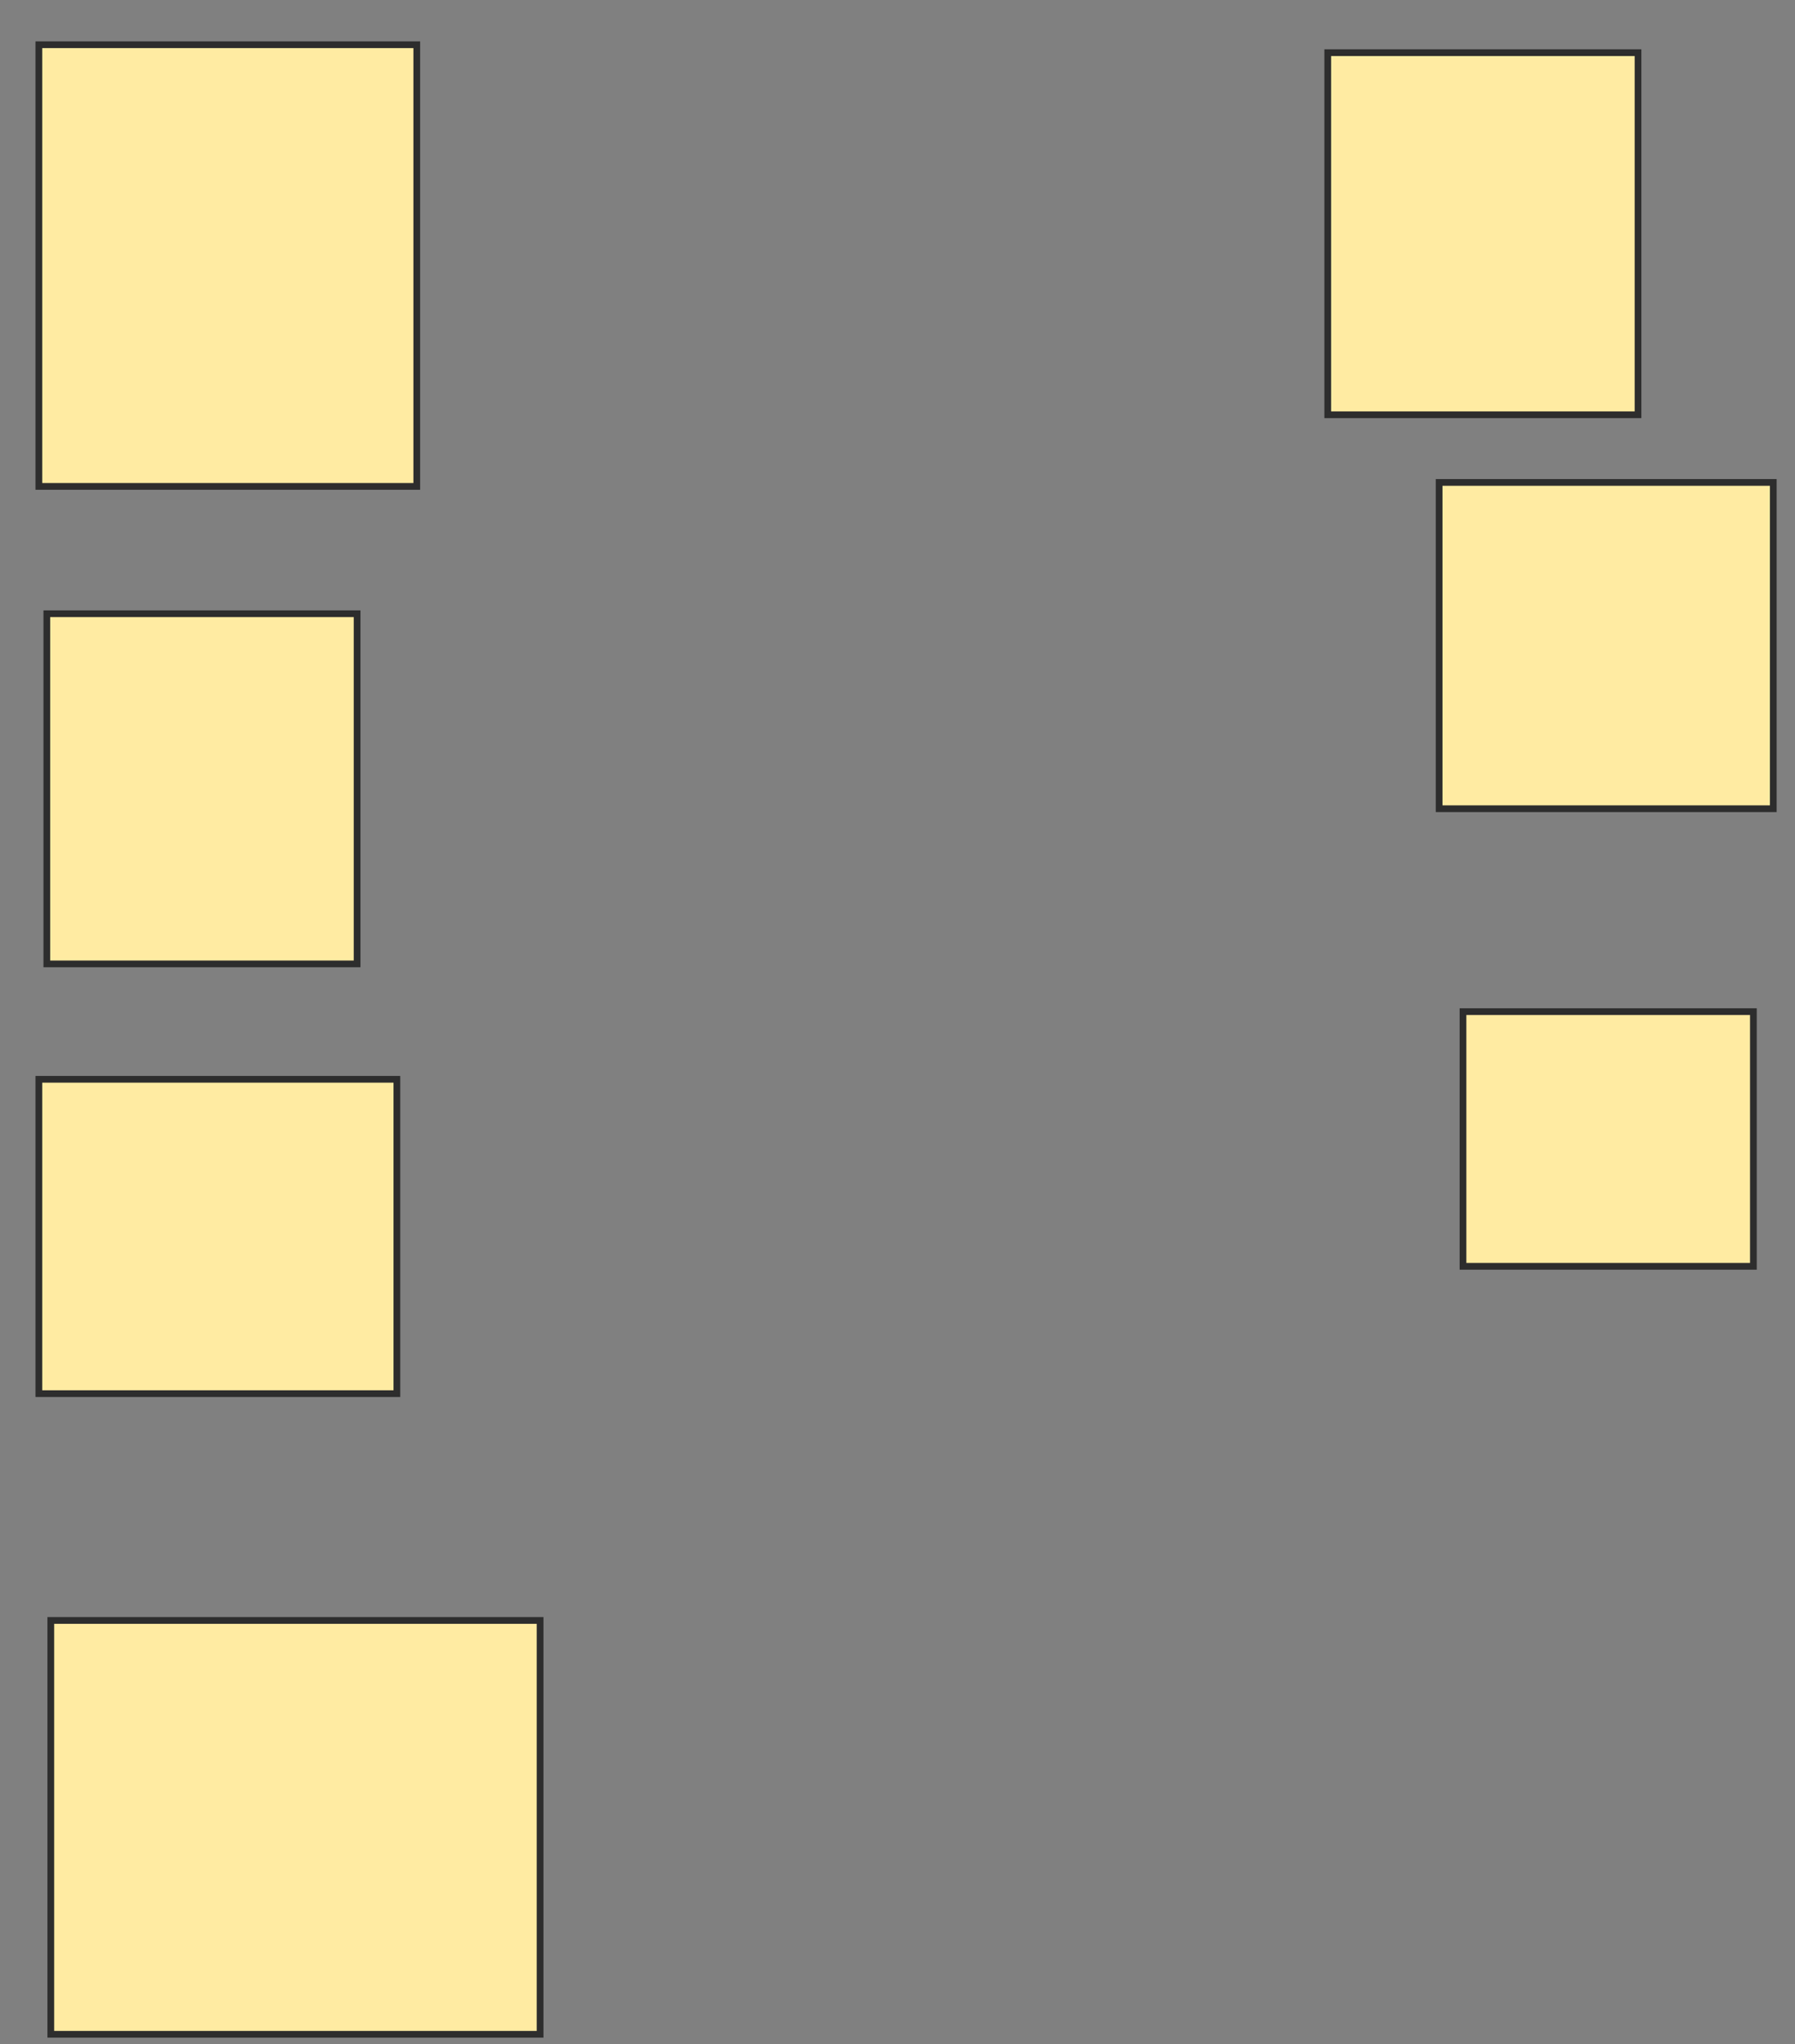 <svg xmlns="http://www.w3.org/2000/svg" width="267" height="304">
 <rect width="100%" height="100%" fill="#808080" stroke="none"/>
 <!-- Created with Image Occlusion Enhanced -->
 <g>
  <title>Labels</title>
 </g>
 <g>
  <title>Masks</title>
  <rect id="b412a60ac65c4671b56b6e415cbb17ec-ao-1" height="65.68" width="56.213" y="6.651" x="5.781" stroke-linecap="null" stroke-linejoin="null" stroke-dasharray="null" stroke="#2D2D2D" fill="#FFEBA2"/>
  <rect id="b412a60ac65c4671b56b6e415cbb17ec-ao-2" height="52.071" width="46.154" y="91.266" x="6.964" stroke-linecap="null" stroke-linejoin="null" stroke-dasharray="null" stroke="#2D2D2D" fill="#FFEBA2"/>
  <rect id="b412a60ac65c4671b56b6e415cbb17ec-ao-3" height="46.746" width="53.254" y="160.497" x="5.781" stroke-linecap="null" stroke-linejoin="null" stroke-dasharray="null" stroke="#2D2D2D" fill="#FFEBA2"/>
  <rect id="b412a60ac65c4671b56b6e415cbb17ec-ao-4" height="61.538" width="72.781" y="240.97" x="7.556" stroke-linecap="null" stroke-linejoin="null" stroke-dasharray="null" stroke="#2D2D2D" fill="#FFEBA2"/>
  
  <rect id="b412a60ac65c4671b56b6e415cbb17ec-ao-6" height="37.87" width="43.195" y="150.438" x="217.615" stroke-linecap="null" stroke-linejoin="null" stroke-dasharray="null" stroke="#2D2D2D" fill="#FFEBA2"/>
  <rect id="b412a60ac65c4671b56b6e415cbb17ec-ao-7" height="48.521" width="49.704" y="71.74" x="214.065" stroke-linecap="null" stroke-linejoin="null" stroke-dasharray="null" stroke="#2D2D2D" fill="#FFEBA2"/>
  <rect id="b412a60ac65c4671b56b6e415cbb17ec-ao-8" height="53.846" width="46.154" y="7.834" x="197.497" stroke-linecap="null" stroke-linejoin="null" stroke-dasharray="null" stroke="#2D2D2D" fill="#FFEBA2"/>
 </g>
</svg>